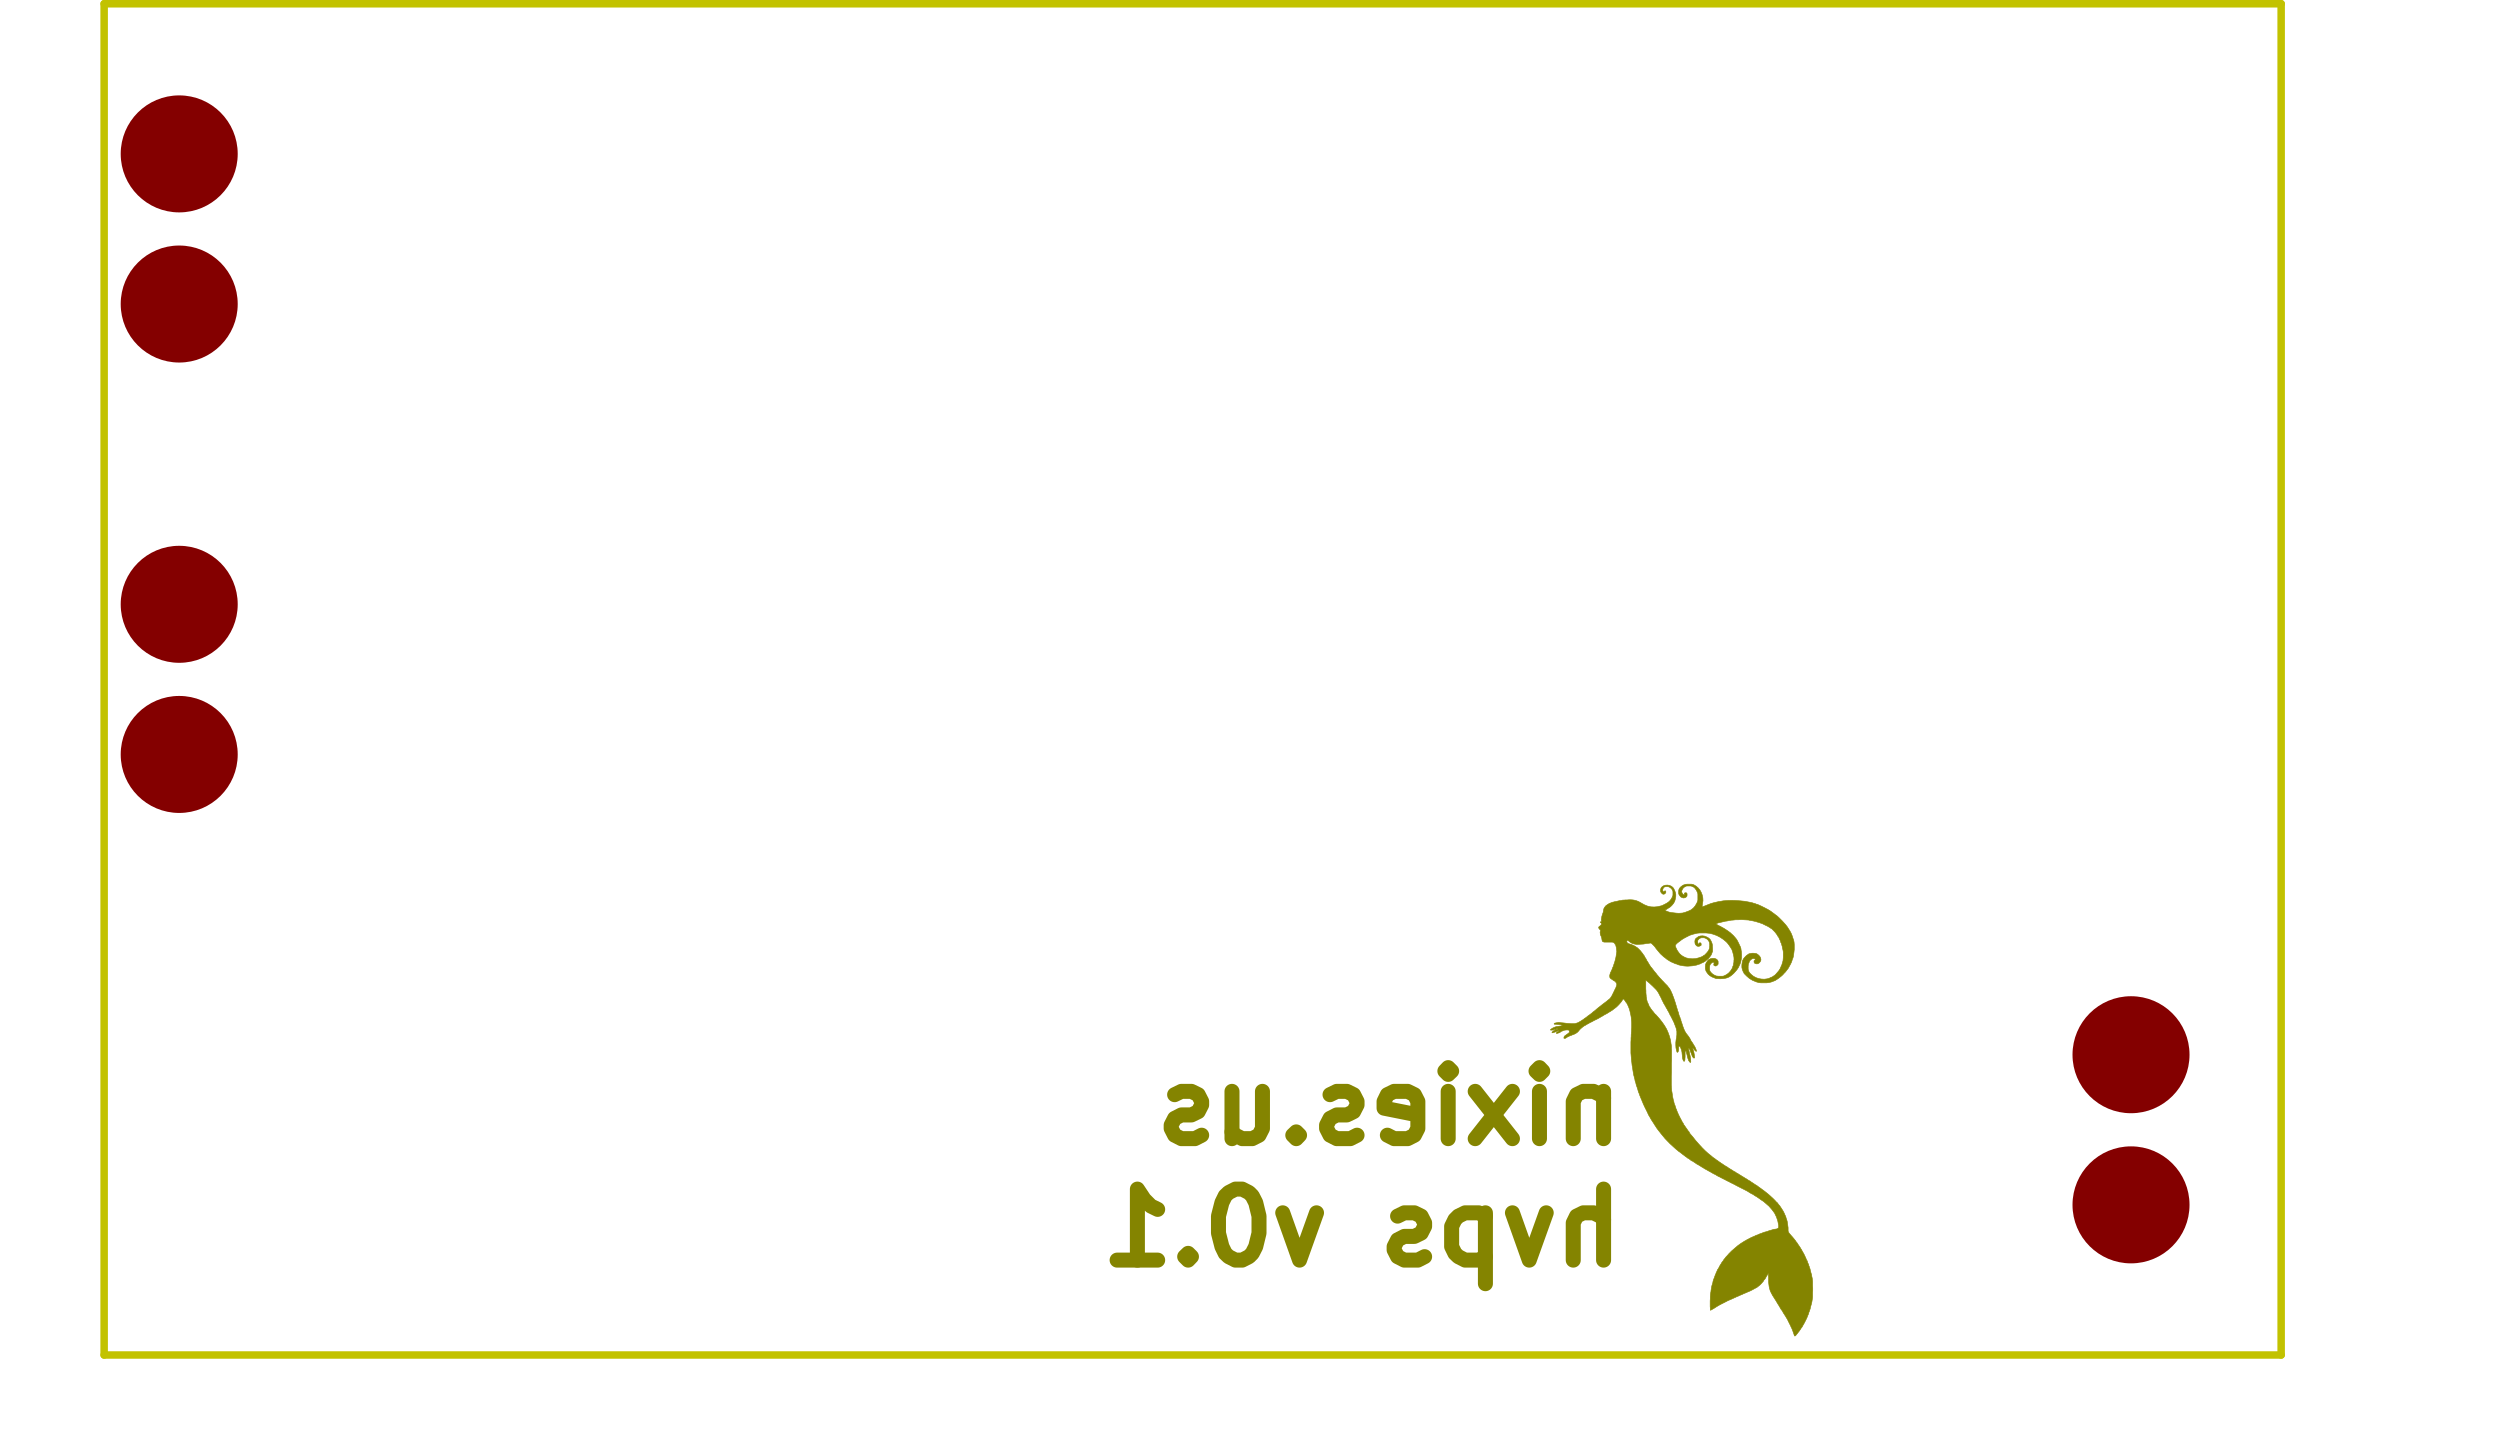 <?xml version="1.0" standalone="no"?>
 <!DOCTYPE svg PUBLIC "-//W3C//DTD SVG 1.1//EN" 
 "http://www.w3.org/Graphics/SVG/1.1/DTD/svg11.dtd"> 
<svg xmlns="http://www.w3.org/2000/svg" version="1.1" 
    width="4.229cm" height="2.428cm" viewBox="0 0 16650 9560 ">
<title>SVG Picture created as HVPS_SMD-B.Mask.svg date 2017/11/09 19:49:47 </title>
  <desc>Picture generated by PCBNEW </desc>
<g style="fill:#000000; fill-opacity:1;stroke:#000000; stroke-opacity:1;
stroke-linecap:round; stroke-linejoin:round; "
 transform="translate(0 0) scale(1 1)">
</g>
<g style="fill:#848400; fill-opacity:0.0; 
stroke:#848400; stroke-width:-0; stroke-opacity:1; 
stroke-linecap:round; stroke-linejoin:round;">
</g>
<g style="fill:#848400; fill-opacity:0.0; 
stroke:#848400; stroke-width:100; stroke-opacity:1; 
stroke-linecap:round; stroke-linejoin:round;">
<path d="M10680 7269
L10680 7584
" />
<path d="M10680 7314
L10658 7291
L10613 7269
L10545 7269
L10500 7291
L10478 7336
L10478 7584
" />
<path d="M10253 7584
L10253 7269
" />
<path d="M10253 7111
L10275 7134
L10253 7156
L10230 7134
L10253 7111
L10253 7156
" />
<path d="M10073 7584
L9825 7269
" />
<path d="M10073 7269
L9825 7584
" />
<path d="M9645 7584
L9645 7269
" />
<path d="M9645 7111
L9668 7134
L9645 7156
L9623 7134
L9645 7111
L9645 7156
" />
<path d="M9240 7561
L9285 7584
L9375 7584
L9420 7561
L9443 7516
L9443 7336
L9420 7291
L9375 7269
L9285 7269
L9240 7291
L9218 7336
L9218 7381
L9443 7426
" />
<path d="M9038 7561
L8993 7584
L8903 7584
L8858 7561
L8835 7516
L8835 7494
L8858 7449
L8903 7426
L8970 7426
L9015 7404
L9038 7359
L9038 7336
L9015 7291
L8970 7269
L8903 7269
L8858 7291
" />
<path d="M8633 7539
L8610 7561
L8633 7584
L8655 7561
L8633 7539
L8633 7584
" />
<path d="M8205 7269
L8205 7584
" />
<path d="M8408 7269
L8408 7516
L8385 7561
L8340 7584
L8273 7584
L8228 7561
L8205 7539
" />
<path d="M8003 7561
L7958 7584
L7868 7584
L7823 7561
L7800 7516
L7800 7494
L7823 7449
L7868 7426
L7935 7426
L7980 7404
L8003 7359
L8003 7336
L7980 7291
L7935 7269
L7868 7269
L7823 7291
" />
<path d="M10680 8393
L10680 7920
" />
<path d="M10478 8393
L10478 8145
L10500 8100
L10545 8078
L10613 8078
L10658 8100
L10680 8123
" />
<path d="M10298 8078
L10185 8393
L10073 8078
" />
<path d="M9893 8078
L9893 8550
" />
<path d="M9893 8100
L9848 8078
L9758 8078
L9713 8100
L9690 8123
L9668 8168
L9668 8303
L9690 8348
L9713 8370
L9758 8393
L9848 8393
L9893 8370
" />
<path d="M9488 8370
L9443 8393
L9353 8393
L9308 8370
L9285 8325
L9285 8303
L9308 8258
L9353 8235
L9420 8235
L9465 8213
L9488 8168
L9488 8145
L9465 8100
L9420 8078
L9353 8078
L9308 8100
" />
<path d="M8768 8078
L8655 8393
L8543 8078
" />
<path d="M8273 7920
L8228 7920
L8183 7943
L8160 7965
L8138 8010
L8115 8100
L8115 8213
L8138 8303
L8160 8348
L8183 8370
L8228 8393
L8273 8393
L8318 8370
L8340 8348
L8363 8303
L8385 8213
L8385 8100
L8363 8010
L8340 7965
L8318 7943
L8273 7920
" />
<path d="M7913 8348
L7890 8370
L7913 8393
L7935 8370
L7913 8348
L7913 8393
" />
<path d="M7440 8393
L7710 8393
" />
<path d="M7575 8393
L7575 7920
L7620 7988
L7665 8033
L7710 8055
" />
</g>
<g style="fill:#C2C200; fill-opacity:0.0; 
stroke:#C2C200; stroke-width:100; stroke-opacity:1; 
stroke-linecap:round; stroke-linejoin:round;">
</g>
<g style="fill:#C2C200; fill-opacity:0.0; 
stroke:#C2C200; stroke-width:50; stroke-opacity:1; 
stroke-linecap:round; stroke-linejoin:round;">
<path d="M15193 25
L693 25
" />
<path d="M15193 9025
L15193 25
" />
<path d="M693 9025
L15193 9025
" />
<path d="M693 25
L693 9025
" />
</g>
<g style="fill:#848400; fill-opacity:0.0; 
stroke:#848400; stroke-width:50; stroke-opacity:1; 
stroke-linecap:round; stroke-linejoin:round;">
</g>
<g style="fill:#848400; fill-opacity:1.0; 
stroke:#848400; stroke-width:3.937; stroke-opacity:1; 
stroke-linecap:round; stroke-linejoin:round;">
<polyline style="fill-rule:evenodd;"
points="11236,5889
11229,5890
11227,5890
11211,5895
11199,5903
11193,5908
11186,5916
11182,5924
11180,5933
11180,5941
11180,5949
11181,5955
11184,5961
11187,5965
11194,5974
11204,5979
11213,5981
11223,5979
11228,5976
11232,5973
11235,5969
11236,5963
11236,5960
11236,5954
11235,5950
11233,5948
11232,5947
11227,5946
11223,5947
11219,5948
11218,5951
11219,5954
11219,5959
11217,5961
11214,5960
11210,5957
11206,5953
11202,5946
11202,5945
11200,5940
11200,5936
11202,5930
11208,5918
11217,5909
11223,5906
11228,5903
11234,5901
11241,5901
11248,5901
11258,5901
11265,5902
11268,5903
11271,5905
11273,5906
11277,5907
11283,5911
11289,5917
11294,5924
11299,5930
11299,5931
11302,5938
11305,5944
11307,5949
11308,5958
11308,5970
11308,5975
11308,5986
11308,5994
11307,6000
11305,6005
11303,6011
11300,6017
11290,6034
11278,6048
11263,6060
11244,6069
11222,6077
11207,6081
11196,6082
11181,6083
11165,6082
11148,6080
11131,6078
11116,6075
11108,6072
11100,6069
11094,6066
11090,6063
11088,6061
11090,6060
11091,6060
11095,6059
11102,6055
11109,6050
11118,6045
11126,6039
11132,6033
11137,6028
11137,6028
11145,6018
11151,6008
11155,5999
11158,5987
11160,5973
11161,5971
11161,5957
11158,5943
11153,5930
11147,5918
11141,5910
11130,5902
11118,5897
11105,5895
11091,5896
11079,5900
11069,5907
11063,5914
11060,5923
11059,5931
11060,5938
11062,5943
11066,5948
11066,5948
11072,5954
11078,5956
11080,5956
11087,5954
11092,5949
11095,5942
11095,5941
11093,5935
11090,5933
11086,5935
11084,5937
11081,5940
11078,5940
11077,5939
11075,5935
11074,5928
11075,5921
11077,5917
11081,5911
11085,5908
11092,5906
11102,5905
11111,5906
11117,5908
11125,5913
11133,5920
11138,5928
11139,5929
11141,5934
11142,5941
11142,5949
11142,5957
11142,5963
11141,5967
11140,5967
11139,5970
11138,5974
11138,5977
11136,5979
11134,5980
11134,5981
11133,5984
11130,5989
11125,5995
11120,6001
11118,6003
11111,6009
11102,6015
11091,6021
11079,6027
11069,6032
11065,6033
11040,6039
11017,6041
10995,6040
10973,6035
10951,6026
10935,6017
10921,6009
10909,6003
10898,5999
10887,5996
10876,5994
10863,5993
10849,5993
10837,5994
10826,5994
10816,5995
10809,5995
10808,5995
10800,5997
10790,5999
10785,5999
10777,6001
10768,6003
10764,6004
10753,6006
10746,6008
10741,6009
10737,6010
10734,6011
10733,6012
10719,6017
10706,6025
10695,6033
10687,6043
10682,6052
10680,6061
10679,6068
10677,6078
10673,6088
10672,6092
10668,6105
10666,6119
10665,6125
10666,6133
10665,6138
10665,6140
10663,6141
10661,6140
10658,6140
10658,6141
10661,6145
10662,6146
10666,6150
10666,6153
10666,6156
10663,6161
10658,6166
10655,6168
10649,6173
10647,6178
10649,6184
10654,6190
10659,6195
10661,6197
10660,6200
10660,6200
10658,6204
10657,6210
10658,6218
10659,6225
10659,6226
10665,6239
10668,6250
10669,6258
10670,6261
10671,6267
10675,6272
10678,6273
10681,6274
10686,6275
10693,6275
10703,6275
10711,6275
10723,6275
10732,6275
10738,6275
10742,6276
10746,6277
10748,6279
10753,6282
10755,6285
10755,6286
10756,6289
10757,6289
10759,6291
10761,6296
10763,6304
10765,6312
10766,6321
10767,6330
10768,6335
10767,6345
10765,6358
10763,6371
10761,6381
10756,6401
10751,6417
10747,6428
10747,6430
10745,6435
10743,6441
10742,6441
10739,6450
10735,6460
10729,6473
10727,6476
10724,6485
10721,6495
10721,6504
10722,6511
10724,6514
10728,6518
10734,6522
10740,6526
10745,6530
10749,6532
10750,6533
10753,6534
10758,6538
10762,6543
10766,6548
10767,6550
10768,6558
10766,6568
10765,6569
10762,6578
10757,6588
10752,6598
10747,6609
10742,6619
10738,6627
10735,6633
10733,6637
10733,6637
10730,6640
10730,6641
10728,6644
10724,6649
10718,6655
10710,6661
10702,6668
10694,6674
10693,6675
10686,6680
10678,6686
10669,6693
10659,6701
10650,6708
10641,6715
10634,6721
10629,6725
10628,6727
10626,6728
10621,6732
10619,6734
10613,6738
10608,6742
10607,6743
10604,6746
10599,6750
10591,6756
10583,6762
10574,6768
10566,6775
10559,6780
10557,6781
10551,6785
10547,6789
10546,6790
10541,6793
10538,6794
10535,6796
10534,6797
10532,6799
10528,6801
10527,6802
10522,6804
10520,6806
10520,6806
10518,6807
10513,6810
10506,6813
10505,6813
10499,6815
10493,6817
10488,6818
10481,6818
10471,6818
10464,6818
10451,6817
10435,6816
10420,6814
10410,6813
10398,6812
10389,6811
10382,6810
10376,6811
10369,6812
10367,6812
10358,6814
10354,6815
10351,6817
10351,6819
10351,6821
10354,6822
10358,6822
10364,6822
10373,6823
10383,6824
10393,6825
10401,6827
10405,6829
10407,6830
10406,6831
10404,6832
10399,6833
10390,6834
10384,6835
10373,6837
10364,6838
10356,6841
10348,6844
10347,6845
10340,6848
10334,6852
10329,6856
10326,6859
10326,6860
10328,6861
10332,6861
10338,6861
10344,6860
10348,6858
10350,6858
10353,6856
10356,6856
10361,6855
10363,6854
10366,6852
10371,6852
10375,6853
10375,6854
10373,6855
10362,6859
10355,6862
10349,6865
10345,6867
10342,6870
10338,6874
10336,6877
10336,6877
10338,6879
10343,6878
10350,6876
10360,6873
10363,6871
10372,6867
10378,6865
10382,6865
10382,6867
10379,6870
10378,6870
10374,6873
10370,6874
10368,6876
10366,6880
10365,6882
10367,6883
10371,6883
10377,6881
10384,6879
10390,6876
10394,6873
10395,6872
10397,6870
10403,6868
10410,6865
10417,6862
10418,6862
10424,6861
10432,6860
10437,6860
10444,6860
10448,6861
10450,6863
10451,6866
10453,6871
10452,6876
10447,6881
10439,6887
10436,6889
10428,6895
10422,6899
10419,6903
10417,6906
10416,6910
10416,6915
10417,6916
10418,6916
10425,6916
10430,6913
10434,6910
10441,6906
10449,6902
10459,6898
10468,6895
10469,6894
10483,6889
10495,6883
10505,6876
10513,6868
10516,6864
10522,6857
10528,6851
10534,6846
10535,6845
10539,6842
10542,6839
10543,6839
10545,6837
10551,6833
10559,6829
10568,6823
10578,6818
10588,6812
10598,6807
10599,6807
10617,6797
10634,6789
10649,6781
10659,6775
10666,6771
10671,6768
10674,6767
10677,6765
10678,6764
10680,6762
10680,6762
10683,6761
10688,6758
10696,6754
10705,6749
10714,6743
10716,6742
10719,6740
10725,6737
10729,6734
10735,6730
10739,6728
10740,6727
10743,6725
10747,6721
10750,6719
10757,6714
10762,6710
10767,6706
10772,6701
10779,6694
10781,6692
10788,6684
10795,6676
10801,6668
10802,6666
10806,6660
10810,6655
10813,6654
10815,6655
10815,6655
10817,6658
10820,6662
10821,6663
10824,6667
10826,6670
10826,6670
10827,6673
10830,6676
10834,6681
10839,6690
10844,6701
10849,6713
10853,6725
10856,6736
10857,6741
10861,6759
10864,6775
10865,6788
10866,6801
10867,6815
10867,6831
10867,6842
10866,6855
10866,6868
10865,6878
10865,6886
10864,6891
10864,6891
10864,6895
10864,6903
10863,6913
10863,6926
10862,6940
10862,6956
10862,6956
10862,6974
10862,6990
10862,7002
10862,7014
10863,7025
10864,7037
10865,7049
10865,7054
10868,7077
10870,7096
10873,7112
10875,7127
10877,7139
10879,7151
10881,7162
10883,7168
10885,7178
10888,7187
10889,7195
10890,7198
10891,7203
10892,7207
10893,7207
10894,7210
10895,7213
10895,7216
10897,7223
10899,7232
10902,7238
10905,7248
10908,7257
10910,7265
10911,7268
10913,7274
10915,7279
10915,7280
10917,7283
10919,7288
10919,7290
10922,7298
10925,7305
10925,7306
10928,7312
10930,7318
10930,7318
10933,7324
10934,7327
10936,7331
10936,7333
10937,7335
10940,7341
10943,7349
10948,7360
10953,7371
10959,7383
10965,7395
10971,7407
10976,7418
10980,7427
10984,7433
10986,7437
10986,7437
10988,7439
10990,7444
10992,7447
10997,7456
11004,7467
11012,7479
11020,7492
11028,7504
11035,7515
11041,7523
11044,7527
11046,7529
11050,7535
11056,7542
11062,7550
11090,7584
11122,7617
11157,7649
11166,7657
11173,7662
11177,7666
11180,7668
11180,7668
11182,7670
11187,7673
11193,7678
11199,7682
11206,7688
11213,7693
11218,7697
11220,7698
11224,7702
11229,7705
11235,7709
11239,7713
11243,7715
11245,7716
11248,7717
11252,7721
11256,7723
11261,7728
11264,7730
11266,7731
11268,7732
11273,7734
11279,7738
11285,7742
11290,7745
11292,7747
11293,7747
11295,7749
11299,7751
11302,7754
11309,7757
11317,7762
11327,7768
11331,7771
11340,7776
11348,7781
11354,7785
11358,7787
11358,7787
11360,7788
11365,7791
11371,7794
11372,7795
11383,7801
11394,7807
11406,7814
11415,7819
11422,7822
11427,7825
11430,7826
11430,7827
11432,7828
11437,7831
11444,7835
11451,7838
11470,7848
11488,7857
11503,7865
11516,7871
11526,7877
11533,7880
11537,7882
11537,7882
11541,7884
11547,7887
11555,7891
11560,7894
11589,7909
11615,7922
11638,7934
11657,7946
11666,7951
11672,7954
11675,7955
11678,7957
11683,7961
11691,7966
11700,7971
11710,7978
11719,7984
11728,7991
11736,7996
11742,8000
11746,8003
11747,8003
11749,8005
11753,8009
11758,8013
11782,8034
11802,8057
11819,8080
11831,8105
11840,8131
11845,8157
11846,8162
11846,8170
11846,8175
11845,8178
11843,8180
11842,8181
11837,8184
11830,8186
11830,8186
11814,8188
11801,8192
11791,8195
11783,8197
11773,8201
11763,8204
11755,8206
11748,8208
11744,8210
11744,8210
11740,8211
11733,8214
11725,8217
11724,8217
11716,8220
11710,8223
11706,8225
11706,8225
11702,8226
11701,8227
11698,8227
11692,8230
11684,8234
11674,8238
11663,8243
11653,8248
11644,8253
11637,8256
11628,8262
11618,8267
11609,8273
11601,8278
11596,8281
11596,8281
11575,8296
11555,8313
11534,8331
11516,8349
11500,8367
11495,8372
11490,8379
11485,8385
11482,8388
11482,8389
11480,8391
11480,8391
11479,8394
11476,8398
11473,8402
11468,8408
11463,8417
11457,8426
11452,8435
11448,8443
11445,8449
11444,8449
11442,8454
11440,8456
11440,8456
11438,8457
11438,8459
11437,8462
11435,8467
11433,8471
11430,8477
11428,8482
11428,8484
11427,8487
11426,8487
11425,8490
11423,8495
11420,8503
11417,8512
11413,8521
11410,8531
11408,8539
11408,8541
11406,8549
11404,8555
11403,8559
11401,8564
11400,8570
11400,8570
11399,8575
11398,8583
11396,8593
11395,8603
11393,8613
11392,8623
11391,8635
11391,8648
11390,8665
11390,8676
11390,8690
11390,8702
11391,8713
11391,8721
11391,8726
11392,8727
11394,8726
11399,8724
11407,8719
11416,8714
11433,8703
11450,8693
11467,8684
11487,8674
11508,8663
11522,8657
11536,8651
11547,8646
11555,8642
11561,8640
11562,8639
11564,8638
11569,8636
11576,8633
11579,8632
11587,8628
11594,8625
11599,8623
11600,8623
11604,8621
11610,8618
11614,8616
11627,8611
11636,8607
11642,8604
11644,8604
11650,8601
11659,8597
11669,8592
11680,8586
11689,8581
11697,8577
11701,8575
11707,8570
11715,8564
11723,8557
11731,8549
11737,8542
11743,8535
11746,8531
11747,8529
11748,8526
11748,8526
11750,8524
11754,8520
11758,8514
11761,8508
11764,8503
11765,8500
11765,8500
11767,8497
11767,8497
11769,8495
11772,8490
11773,8487
11776,8482
11778,8480
11778,8480
11778,8482
11778,8489
11778,8497
11779,8508
11779,8519
11779,8539
11781,8556
11783,8571
11786,8584
11790,8597
11796,8610
11804,8625
11806,8629
11810,8635
11815,8643
11822,8654
11829,8665
11836,8677
11842,8687
11848,8696
11851,8702
11855,8708
11858,8713
11859,8715
11859,8715
11860,8718
11861,8719
11864,8723
11868,8728
11872,8734
11875,8740
11877,8744
11878,8745
11879,8748
11880,8748
11881,8750
11884,8754
11888,8761
11892,8767
11895,8772
11897,8776
11897,8777
11898,8779
11898,8779
11900,8780
11902,8783
11904,8787
11907,8793
11911,8802
11916,8811
11917,8814
11923,8825
11927,8834
11930,8841
11933,8846
11935,8852
11937,8855
11939,8861
11940,8865
11942,8869
11944,8876
11946,8881
11949,8890
11951,8896
11954,8899
11956,8898
11960,8895
11961,8894
11965,8888
11969,8884
11975,8876
11979,8871
11983,8866
11987,8860
11991,8854
11994,8850
11995,8848
11996,8845
11996,8845
11999,8843
12003,8837
12007,8829
12013,8819
12019,8808
12025,8796
12031,8784
12036,8773
12039,8764
12042,8758
12044,8753
12045,8751
12046,8746
12047,8743
12048,8739
12049,8738
12050,8735
12051,8732
12052,8727
12053,8726
12054,8723
12056,8718
12056,8718
12057,8712
12059,8704
12060,8700
12062,8693
12064,8686
12066,8678
12068,8668
12070,8655
12071,8648
12072,8638
12072,8626
12072,8611
12073,8596
12073,8579
12072,8563
12072,8549
12072,8535
12071,8525
12070,8517
12070,8515
12068,8506
12066,8498
12066,8493
12064,8486
12061,8477
12060,8472
12058,8465
12056,8457
12056,8454
12054,8449
12053,8446
12053,8446
12051,8443
12051,8440
12050,8436
12049,8434
12047,8431
12047,8429
12046,8423
12045,8421
12041,8413
12038,8406
12037,8400
12036,8398
12035,8396
12034,8395
12032,8394
12032,8393
12031,8389
12028,8382
12024,8373
12019,8362
12013,8350
12006,8338
12002,8331
11998,8323
11993,8316
11991,8311
11990,8311
11988,8307
11984,8301
11979,8294
11973,8285
11968,8277
11962,8270
11958,8264
11956,8260
11955,8260
11953,8258
11950,8253
11948,8251
11939,8240
11930,8230
11924,8223
11917,8215
11913,8209
11910,8203
11909,8196
11909,8189
11909,8177
11907,8163
11905,8149
11903,8135
11900,8125
11899,8121
11897,8117
11895,8110
11895,8109
11893,8103
11890,8096
11886,8088
11883,8080
11879,8073
11877,8068
11876,8066
11874,8064
11872,8060
11868,8054
11863,8046
11858,8039
11854,8032
11850,8028
11846,8023
11842,8018
11841,8016
11837,8011
11830,8005
11822,7996
11814,7988
11806,7980
11798,7973
11794,7969
11777,7954
11762,7942
11748,7931
11734,7921
11729,7917
11722,7912
11716,7908
11712,7905
11711,7904
11708,7902
11703,7898
11695,7893
11686,7888
11684,7886
11675,7880
11667,7875
11661,7871
11658,7869
11658,7868
11655,7866
11654,7866
11652,7865
11647,7862
11640,7858
11632,7852
11627,7850
11618,7844
11610,7839
11603,7835
11599,7833
11599,7833
11597,7831
11597,7831
11595,7829
11595,7829
11592,7828
11587,7825
11580,7821
11578,7819
11571,7815
11565,7812
11562,7810
11561,7810
11559,7808
11559,7808
11558,7806
11557,7806
11554,7805
11549,7802
11542,7798
11540,7796
11533,7792
11528,7789
11524,7787
11524,7787
11522,7785
11522,7785
11520,7783
11519,7783
11516,7782
11512,7779
11510,7778
11506,7774
11503,7773
11502,7772
11500,7771
11495,7768
11488,7764
11479,7758
11469,7751
11467,7750
11462,7747
11456,7742
11453,7740
11447,7737
11444,7734
11443,7733
11440,7731
11440,7731
11437,7729
11432,7726
11431,7725
11426,7721
11419,7716
11415,7713
11410,7710
11406,7707
11405,7706
11403,7704
11398,7700
11396,7698
11377,7683
11357,7665
11336,7644
11314,7620
11292,7595
11274,7572
11267,7564
11261,7557
11257,7552
11254,7549
11252,7545
11251,7542
11250,7539
11249,7539
11248,7537
11244,7533
11239,7526
11234,7518
11232,7516
11226,7507
11221,7500
11217,7494
11215,7492
11215,7492
11213,7489
11213,7489
11212,7486
11210,7481
11206,7476
11202,7469
11197,7459
11191,7448
11185,7436
11179,7424
11174,7412
11170,7403
11167,7395
11166,7392
11165,7388
11163,7386
11162,7383
11161,7380
11160,7375
11159,7373
11158,7371
11157,7367
11156,7363
11155,7361
11153,7358
11152,7355
11151,7351
11149,7344
11148,7338
11145,7328
11143,7319
11141,7310
11139,7301
11138,7290
11136,7277
11133,7261
11133,7260
11133,7253
11132,7246
11132,7238
11131,7228
11131,7217
11131,7203
11131,7187
11131,7167
11132,7144
11132,7142
11132,7111
11132,7084
11133,7061
11133,7041
11133,7024
11133,7009
11133,6997
11132,6986
11132,6978
11132,6970
11131,6964
11131,6959
11130,6957
11126,6929
11119,6903
11110,6878
11100,6855
11086,6831
11070,6808
11051,6784
11028,6758
11023,6754
11017,6747
11011,6739
11004,6731
10998,6723
10993,6716
10990,6711
10989,6710
10988,6707
10986,6706
10984,6704
10984,6703
10983,6700
10981,6695
10979,6689
10975,6681
10972,6675
10970,6669
10969,6664
10967,6657
10966,6647
10964,6638
10964,6632
10963,6623
10962,6612
10962,6599
10961,6586
10961,6573
10961,6560
10961,6549
10961,6540
10961,6533
10961,6530
10961,6530
10963,6530
10967,6533
10970,6535
10976,6540
10982,6545
10983,6546
10989,6551
10996,6558
11005,6566
11014,6575
11022,6583
11030,6591
11035,6597
11038,6601
11042,6607
11048,6617
11055,6631
11064,6648
11071,6664
11076,6673
11080,6682
11084,6688
11085,6690
11089,6697
11094,6705
11095,6708
11099,6715
11104,6723
11105,6726
11111,6736
11117,6747
11123,6760
11130,6772
11136,6784
11142,6796
11147,6806
11150,6813
11152,6819
11153,6820
11154,6824
11155,6826
11163,6847
11168,6869
11168,6892
11166,6910
11163,6926
11161,6944
11161,6962
11162,6979
11165,6993
11165,6994
11167,7001
11169,7007
11171,7009
11171,7009
11174,7008
11177,7004
11179,6998
11180,6989
11180,6985
11180,6976
11181,6970
11183,6968
11185,6968
11186,6968
11190,6971
11190,6974
11192,6976
11193,6977
11194,6978
11195,6980
11195,6985
11196,6986
11198,6990
11200,6998
11202,7008
11203,7019
11204,7028
11205,7042
11207,7053
11210,7061
11213,7066
11215,7069
11217,7069
11219,7067
11220,7065
11221,7062
11222,7057
11222,7050
11223,7040
11223,7028
11223,7013
11224,7003
11224,6996
11225,6993
11227,6995
11229,6999
11231,7008
11232,7013
11236,7027
11239,7040
11241,7048
11244,7056
11247,7065
11250,7068
11254,7074
11258,7077
11260,7075
11261,7069
11260,7060
11260,7053
11258,7043
11257,7034
11255,7027
11255,7026
11253,7018
11251,7009
11251,7007
11249,6999
11247,6992
11247,6991
11246,6985
11246,6982
11247,6982
11249,6983
11252,6987
11256,6995
11259,7004
11265,7019
11269,7030
11273,7039
11277,7044
11280,7047
11283,7047
11285,7047
11286,7045
11286,7041
11285,7033
11285,7033
11284,7023
11282,7012
11280,7004
11277,6994
11275,6987
11274,6983
11274,6981
11275,6981
11277,6982
11281,6986
11283,6990
11288,6996
11292,7000
11296,7002
11298,7002
11299,7001
11297,6993
11293,6983
11287,6970
11277,6955
11276,6952
11270,6943
11265,6936
11261,6930
11259,6926
11259,6926
11258,6923
11255,6917
11251,6911
11246,6903
11241,6897
11237,6891
11236,6891
11229,6881
11221,6868
11214,6852
11207,6833
11206,6830
11203,6820
11200,6811
11198,6805
11196,6801
11196,6801
11195,6796
11195,6793
11194,6789
11193,6788
11191,6785
11190,6783
11190,6779
11187,6773
11185,6767
11182,6760
11181,6754
11180,6751
11179,6746
11178,6744
11177,6740
11174,6734
11172,6726
11169,6716
11166,6707
11164,6699
11162,6693
11161,6690
11161,6690
11160,6686
11159,6683
11158,6680
11156,6673
11153,6665
11152,6661
11149,6653
11147,6646
11145,6641
11145,6640
11143,6637
11141,6632
11141,6630
11139,6625
11136,6618
11132,6610
11129,6602
11125,6595
11123,6591
11122,6589
11120,6587
11118,6582
11117,6582
11115,6579
11110,6573
11104,6565
11096,6557
11087,6548
11078,6538
11069,6529
11061,6520
11055,6514
11052,6510
11047,6505
11044,6501
11043,6500
11041,6497
11037,6493
11033,6488
11029,6482
11025,6478
11024,6477
11022,6474
11018,6470
11016,6467
11013,6462
11010,6459
11009,6458
11007,6456
11004,6451
11002,6448
10997,6443
10993,6438
10992,6436
10989,6432
10988,6429
10987,6427
10986,6427
10984,6425
10984,6425
10983,6422
10980,6417
10976,6410
10975,6408
10970,6401
10967,6396
10966,6392
10965,6392
10964,6390
10962,6385
10958,6380
10954,6373
10952,6369
10951,6366
10949,6364
10949,6364
10947,6362
10944,6357
10940,6351
10940,6351
10924,6331
10907,6314
10887,6301
10866,6291
10852,6287
10843,6284
10838,6280
10835,6274
10835,6273
10835,6268
10837,6264
10840,6262
10840,6262
10842,6263
10846,6267
10848,6268
10854,6273
10861,6278
10868,6282
10877,6286
10887,6288
10898,6290
10911,6290
10927,6289
10945,6288
10967,6284
10970,6284
10979,6283
10986,6282
10992,6281
10993,6281
10997,6282
11003,6287
11010,6294
11018,6302
11026,6312
11029,6317
11038,6328
11048,6340
11059,6353
11071,6364
11081,6373
11085,6376
11091,6380
11095,6384
11097,6385
11099,6387
11103,6390
11109,6394
11116,6398
11122,6402
11127,6405
11129,6406
11129,6406
11131,6407
11136,6409
11143,6412
11145,6413
11152,6416
11158,6419
11162,6420
11163,6420
11167,6421
11169,6422
11178,6426
11190,6429
11205,6432
11220,6434
11235,6435
11244,6435
11271,6433
11299,6428
11316,6422
11321,6421
11327,6418
11334,6414
11342,6411
11349,6407
11353,6405
11355,6404
11357,6402
11361,6399
11363,6397
11373,6389
11381,6381
11389,6371
11395,6363
11399,6355
11401,6350
11402,6345
11403,6344
11405,6340
11406,6334
11406,6325
11406,6315
11405,6304
11405,6294
11403,6286
11402,6282
11396,6268
11389,6256
11380,6248
11368,6241
11353,6235
11339,6233
11325,6234
11312,6238
11301,6246
11297,6249
11292,6254
11290,6258
11289,6263
11288,6270
11288,6271
11289,6283
11292,6291
11298,6298
11300,6300
11308,6303
11316,6303
11323,6300
11328,6298
11330,6295
11330,6290
11330,6288
11329,6283
11327,6280
11324,6280
11323,6280
11318,6280
11316,6283
11316,6284
11315,6288
11314,6289
11310,6287
11308,6282
11307,6273
11307,6266
11309,6261
11313,6257
11314,6255
11322,6249
11332,6246
11344,6246
11350,6246
11361,6250
11372,6257
11381,6268
11381,6269
11384,6275
11386,6280
11386,6286
11387,6294
11387,6297
11386,6307
11386,6314
11384,6320
11381,6327
11381,6328
11377,6334
11372,6341
11365,6349
11359,6355
11353,6361
11349,6364
11348,6364
11345,6365
11344,6366
11342,6368
11337,6371
11330,6374
11322,6377
11315,6379
11313,6380
11292,6385
11272,6386
11255,6385
11246,6384
11239,6382
11234,6381
11233,6381
11221,6376
11213,6372
11206,6368
11200,6364
11194,6359
11187,6353
11182,6346
11176,6338
11170,6329
11165,6319
11161,6310
11158,6303
11157,6299
11159,6295
11163,6289
11170,6282
11179,6275
11190,6267
11200,6259
11211,6252
11218,6248
11224,6245
11231,6241
11239,6237
11247,6233
11251,6231
11255,6229
11262,6227
11271,6224
11281,6221
11290,6219
11298,6217
11301,6216
11309,6215
11320,6214
11333,6214
11347,6214
11361,6214
11373,6215
11383,6216
11385,6216
11409,6222
11434,6231
11457,6243
11478,6257
11496,6272
11503,6279
11508,6285
11514,6293
11521,6303
11527,6312
11531,6319
11533,6321
11539,6337
11544,6356
11548,6374
11549,6390
11548,6398
11548,6408
11546,6417
11545,6425
11544,6431
11542,6434
11541,6437
11540,6439
11539,6444
11537,6449
11536,6451
11525,6468
11512,6482
11498,6492
11484,6499
11479,6501
11473,6502
11464,6502
11454,6502
11444,6502
11435,6501
11432,6501
11420,6496
11408,6489
11397,6479
11389,6469
11387,6463
11386,6454
11386,6444
11387,6434
11389,6426
11389,6426
11395,6418
11402,6412
11407,6409
11413,6409
11416,6411
11416,6416
11415,6419
11414,6424
11414,6428
11417,6431
11417,6431
11423,6434
11429,6434
11435,6430
11437,6429
11441,6425
11443,6421
11443,6416
11443,6411
11443,6404
11441,6399
11438,6394
11438,6394
11429,6387
11417,6383
11408,6383
11394,6385
11382,6390
11372,6400
11364,6413
11363,6414
11359,6425
11358,6438
11358,6451
11361,6464
11363,6469
11367,6475
11372,6482
11377,6489
11383,6494
11387,6498
11390,6500
11393,6501
11393,6501
11395,6503
11400,6506
11407,6509
11415,6512
11422,6515
11425,6516
11431,6518
11441,6518
11453,6519
11459,6519
11476,6518
11490,6516
11502,6513
11514,6508
11524,6502
11531,6497
11539,6490
11547,6483
11555,6474
11562,6466
11568,6459
11572,6453
11574,6450
11575,6448
11576,6447
11578,6446
11578,6443
11579,6440
11579,6439
11582,6436
11584,6431
11588,6423
11591,6415
11594,6407
11594,6405
11599,6380
11599,6355
11598,6340
11596,6328
11595,6319
11593,6312
11591,6306
11588,6300
11584,6292
11581,6285
11576,6275
11572,6267
11569,6262
11567,6258
11565,6255
11563,6253
11559,6248
11554,6242
11552,6240
11548,6235
11544,6231
11539,6226
11532,6220
11526,6214
11518,6208
11507,6200
11495,6192
11481,6183
11468,6176
11456,6169
11451,6167
11441,6162
11434,6157
11431,6155
11431,6154
11432,6152
11436,6150
11443,6147
11453,6145
11461,6143
11469,6141
11477,6139
11479,6139
11486,6137
11495,6135
11498,6135
11504,6134
11514,6132
11524,6130
11530,6129
11544,6128
11560,6126
11578,6126
11597,6125
11615,6126
11632,6127
11647,6128
11654,6130
11667,6132
11677,6134
11685,6136
11692,6137
11697,6139
11703,6141
11710,6143
11715,6144
11725,6148
11737,6152
11749,6158
11761,6164
11772,6169
11782,6175
11789,6179
11790,6180
11794,6183
11797,6185
11797,6185
11800,6186
11805,6191
11811,6197
11818,6204
11825,6212
11831,6220
11836,6227
11839,6232
11840,6235
11842,6237
11842,6237
11844,6239
11847,6244
11850,6251
11853,6258
11857,6265
11859,6270
11859,6273
11860,6277
11861,6278
11863,6281
11865,6287
11867,6295
11870,6304
11871,6312
11873,6320
11875,6329
11876,6333
11877,6341
11877,6352
11877,6364
11877,6377
11876,6390
11875,6400
11874,6403
11871,6414
11867,6427
11861,6440
11856,6452
11851,6460
11847,6466
11841,6473
11834,6481
11828,6488
11822,6494
11817,6498
11814,6500
11814,6500
11811,6501
11811,6501
11809,6503
11805,6506
11798,6509
11790,6512
11783,6516
11776,6518
11772,6519
11766,6520
11758,6521
11750,6522
11732,6521
11714,6518
11696,6512
11679,6503
11665,6492
11653,6480
11647,6470
11645,6464
11643,6455
11643,6445
11643,6435
11644,6426
11645,6419
11647,6415
11649,6412
11649,6411
11650,6406
11654,6399
11660,6393
11666,6388
11668,6387
11674,6385
11679,6384
11684,6385
11684,6385
11689,6388
11690,6392
11689,6395
11686,6396
11683,6398
11682,6403
11682,6405
11683,6411
11686,6415
11689,6417
11695,6419
11702,6420
11710,6418
11717,6413
11723,6406
11727,6398
11728,6391
11726,6381
11721,6371
11713,6362
11704,6355
11699,6352
11690,6350
11679,6349
11668,6349
11657,6351
11648,6353
11641,6358
11632,6364
11624,6372
11616,6381
11612,6386
11606,6398
11603,6412
11601,6427
11601,6443
11604,6457
11609,6470
11612,6475
11614,6479
11615,6482
11615,6482
11617,6485
11621,6489
11627,6495
11634,6502
11641,6508
11649,6515
11655,6519
11658,6521
11673,6530
11688,6536
11695,6539
11701,6541
11709,6543
11711,6544
11718,6545
11727,6546
11739,6546
11747,6546
11767,6546
11784,6544
11799,6540
11812,6535
11816,6533
11818,6533
11821,6532
11827,6528
11835,6523
11844,6517
11853,6510
11862,6503
11870,6496
11875,6491
11883,6482
11891,6474
11898,6465
11904,6457
11909,6451
11911,6447
11911,6446
11912,6443
11913,6443
11915,6441
11917,6436
11920,6431
11924,6424
11926,6419
11928,6416
11932,6407
11936,6395
11936,6394
11938,6388
11940,6383
11941,6382
11944,6371
11946,6357
11948,6342
11950,6325
11950,6308
11950,6292
11949,6278
11947,6266
11945,6259
11943,6254
11941,6248
11940,6245
11937,6235
11933,6225
11928,6213
11926,6211
11923,6204
11918,6196
11913,6188
11908,6180
11904,6174
11902,6171
11899,6168
11896,6163
11896,6163
11889,6155
11880,6145
11870,6134
11858,6122
11847,6111
11836,6101
11825,6093
11816,6086
11809,6081
11808,6080
11804,6078
11803,6077
11801,6075
11797,6072
11796,6071
11791,6068
11788,6066
11788,6066
11787,6064
11786,6064
11783,6063
11778,6060
11778,6060
11774,6057
11767,6054
11758,6049
11748,6044
11738,6039
11728,6034
11720,6031
11719,6030
11712,6027
11708,6025
11707,6024
11701,6023
11699,6022
11695,6022
11694,6021
11691,6019
11688,6018
11683,6017
11676,6015
11671,6013
11647,6008
11620,6003
11591,6000
11562,5998
11532,5997
11504,5998
11477,6000
11456,6004
11447,6005
11438,6007
11434,6008
11416,6012
11395,6018
11372,6027
11357,6033
11349,6036
11343,6038
11339,6040
11338,6040
11337,6040
11336,6039
11336,6037
11337,6032
11338,6025
11339,6018
11342,5999
11341,5980
11337,5961
11330,5943
11321,5927
11309,5913
11296,5902
11281,5893
11271,5890
11264,5889
11255,5889
11245,5889
11236,5889
" /> 
</g>
<g style="fill:#840000; fill-opacity:1.0; 
stroke:#840000; stroke-width:3.937; stroke-opacity:1; 
stroke-linecap:round; stroke-linejoin:round;">
</g>
<g style="fill:#840000; fill-opacity:1.0; 
stroke:#840000; stroke-width:0; stroke-opacity:1; 
stroke-linecap:round; stroke-linejoin:round;">
<circle cx="1193" cy="2025" r="389.685" /> 
</g>
<g style="fill:#840000; fill-opacity:1.0; 
stroke:#840000; stroke-width:39.37; stroke-opacity:1; 
stroke-linecap:round; stroke-linejoin:round;">
</g>
<g style="fill:#840000; fill-opacity:1.0; 
stroke:#840000; stroke-width:0; stroke-opacity:1; 
stroke-linecap:round; stroke-linejoin:round;">
<circle cx="1193" cy="1025" r="389.685" /> 
</g>
<g style="fill:#840000; fill-opacity:1.0; 
stroke:#840000; stroke-width:39.37; stroke-opacity:1; 
stroke-linecap:round; stroke-linejoin:round;">
</g>
<g style="fill:#840000; fill-opacity:1.0; 
stroke:#840000; stroke-width:0; stroke-opacity:1; 
stroke-linecap:round; stroke-linejoin:round;">
<circle cx="1193" cy="4025" r="389.685" /> 
</g>
<g style="fill:#840000; fill-opacity:1.0; 
stroke:#840000; stroke-width:39.37; stroke-opacity:1; 
stroke-linecap:round; stroke-linejoin:round;">
</g>
<g style="fill:#840000; fill-opacity:1.0; 
stroke:#840000; stroke-width:0; stroke-opacity:1; 
stroke-linecap:round; stroke-linejoin:round;">
<circle cx="1193" cy="5025" r="389.685" /> 
</g>
<g style="fill:#840000; fill-opacity:1.0; 
stroke:#840000; stroke-width:39.37; stroke-opacity:1; 
stroke-linecap:round; stroke-linejoin:round;">
</g>
<g style="fill:#840000; fill-opacity:1.0; 
stroke:#840000; stroke-width:0; stroke-opacity:1; 
stroke-linecap:round; stroke-linejoin:round;">
<circle cx="14193" cy="8025" r="389.685" /> 
</g>
<g style="fill:#840000; fill-opacity:1.0; 
stroke:#840000; stroke-width:39.37; stroke-opacity:1; 
stroke-linecap:round; stroke-linejoin:round;">
</g>
<g style="fill:#840000; fill-opacity:1.0; 
stroke:#840000; stroke-width:0; stroke-opacity:1; 
stroke-linecap:round; stroke-linejoin:round;">
<circle cx="14193" cy="7025" r="389.685" /> 
</g>
<g style="fill:#840000; fill-opacity:1.0; 
stroke:#840000; stroke-width:39.37; stroke-opacity:1; 
stroke-linecap:round; stroke-linejoin:round;">
</g> 
</svg>
